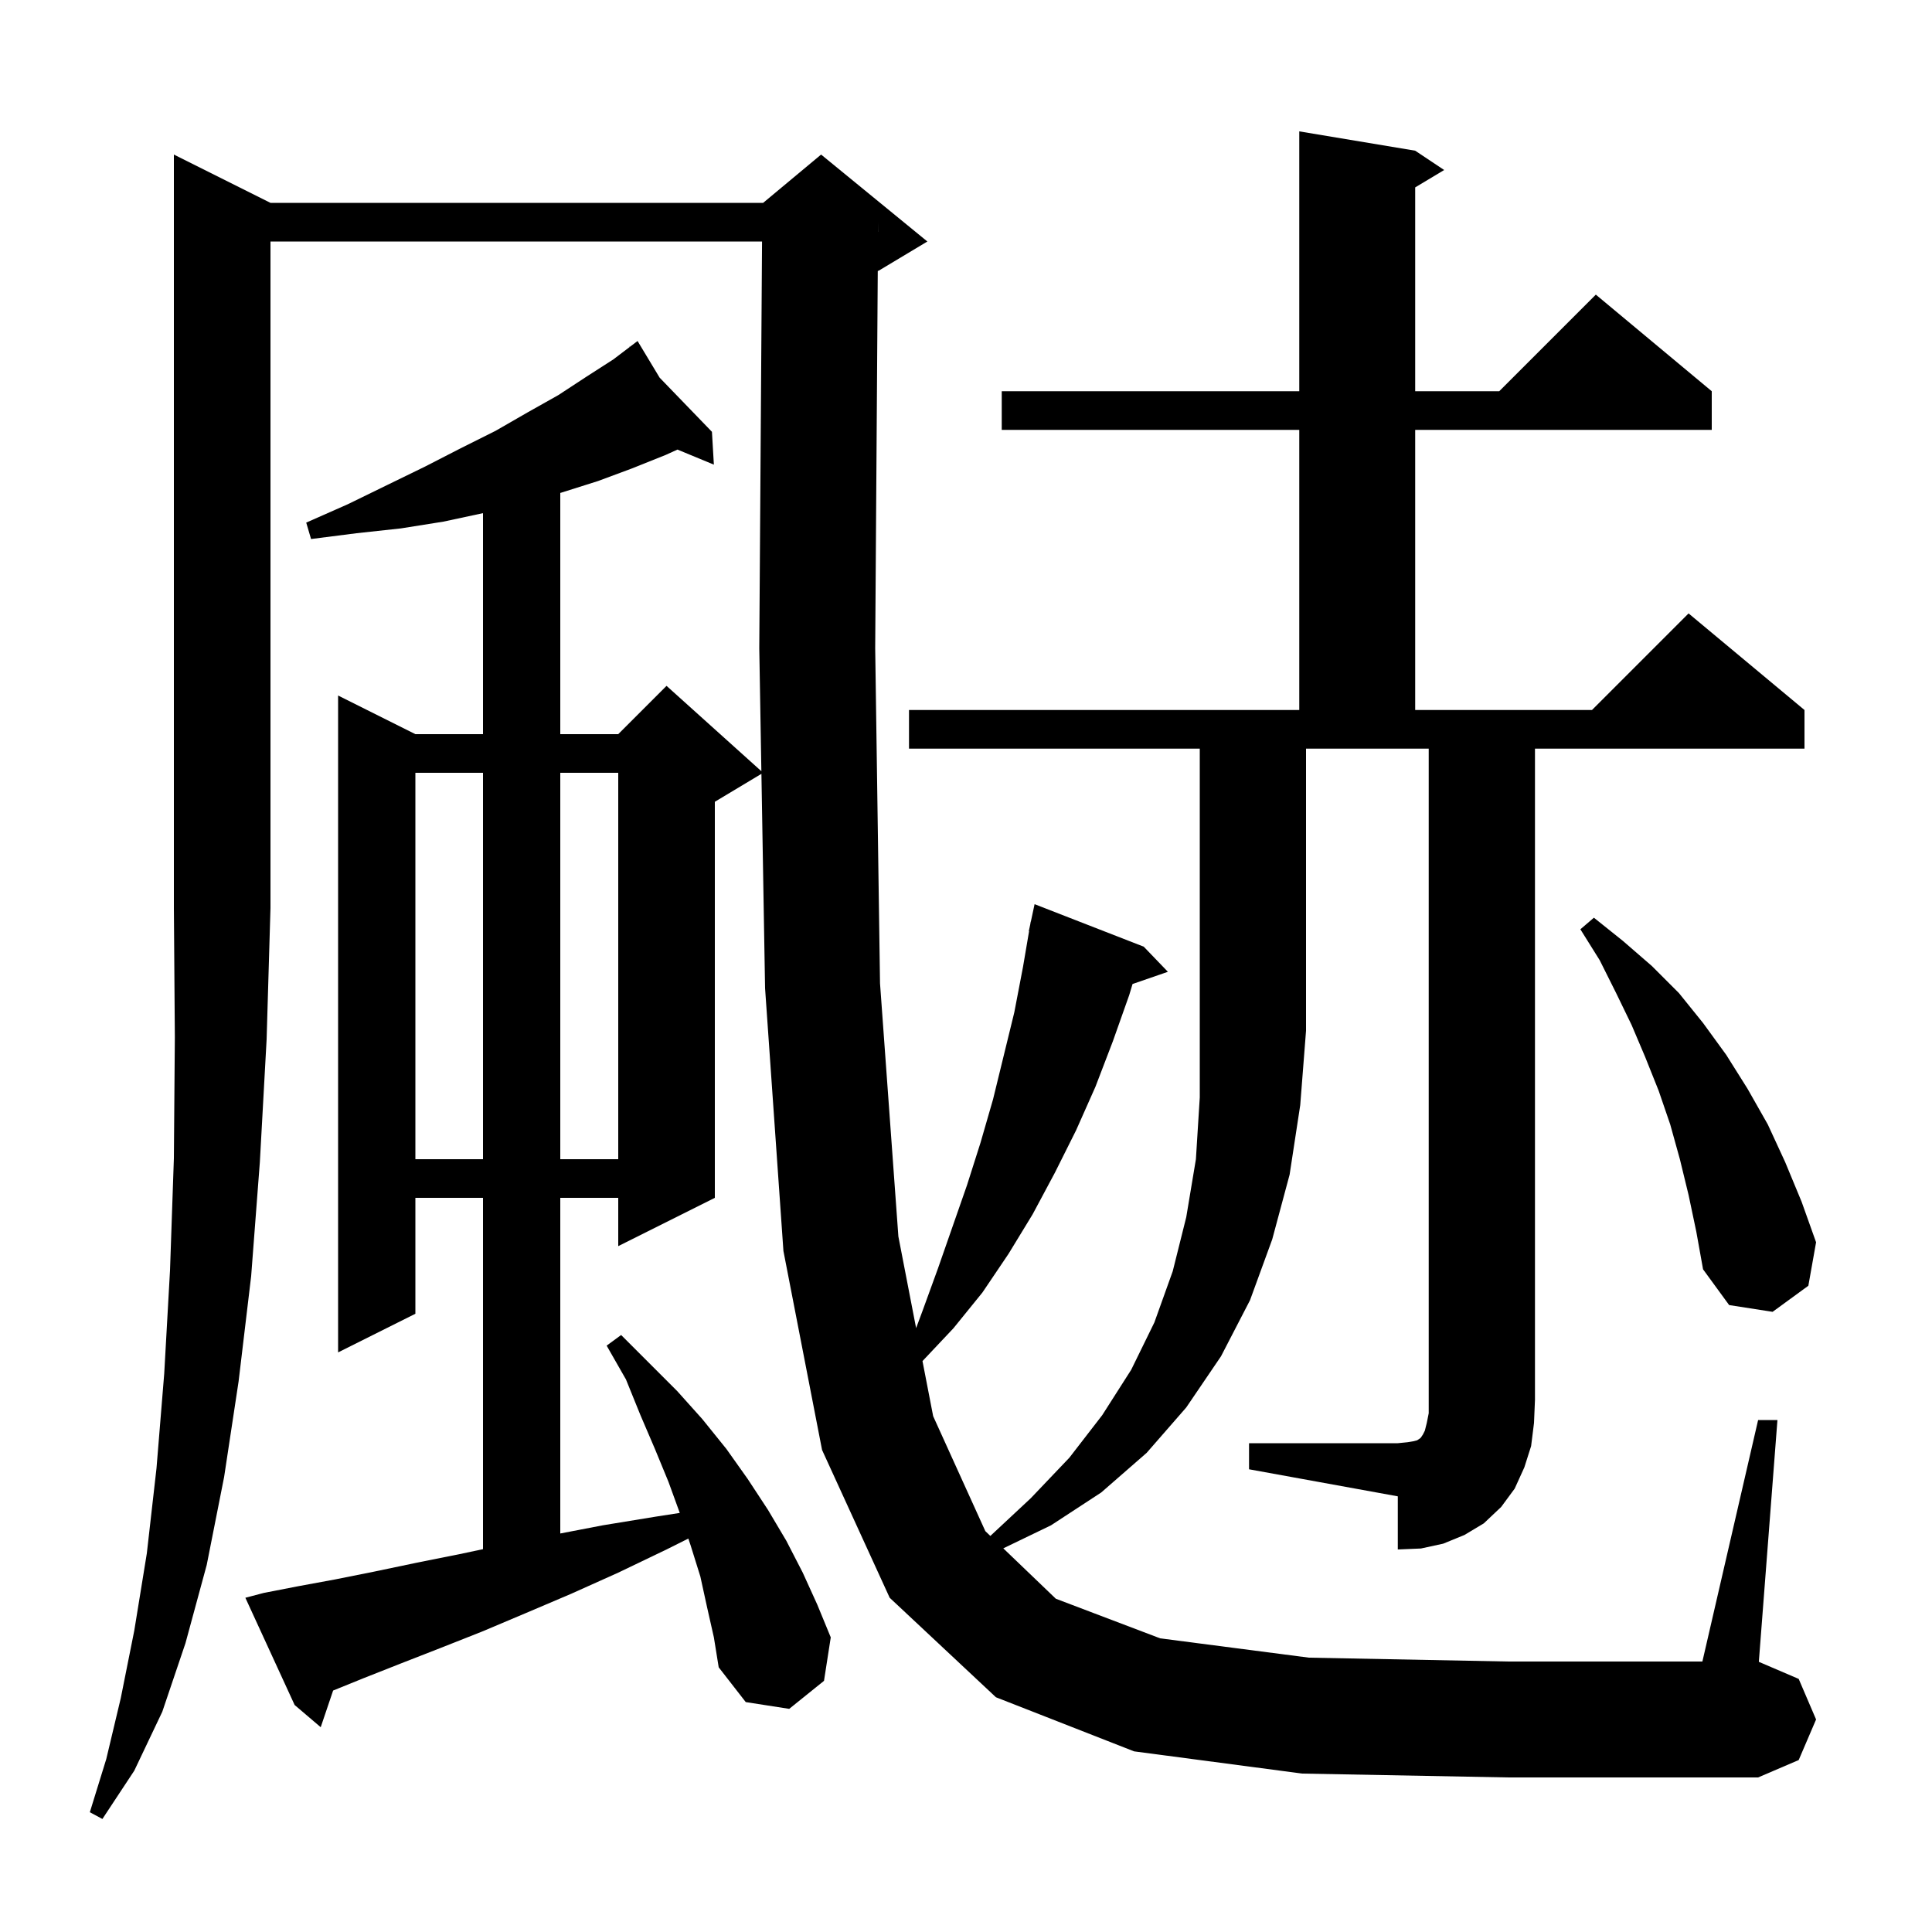 <svg xmlns="http://www.w3.org/2000/svg" xmlns:xlink="http://www.w3.org/1999/xlink" version="1.1" baseProfile="full" viewBox="0 0 200 200" width="200" height="200">
<g fill="black">
<path d="M 28.0 21.0 L 79.0 21.0 L 85.0 16.0 L 96.0 25.0 L 91.0 28.0 L 90.866 28.056 L 90.6 67.1 L 91.1 101.8 L 93.0 128.0 L 94.836 137.485 L 95.5 135.7 L 97.1 131.3 L 100.1 122.7 L 101.5 118.3 L 102.8 113.8 L 105.0 104.8 L 105.9 100.1 L 106.529 96.404 L 106.5 96.4 L 106.645 95.724 L 106.7 95.4 L 106.714 95.403 L 107.1 93.6 L 118.4 98.0 L 120.9 100.6 L 117.241 101.864 L 116.9 103.0 L 115.2 107.8 L 113.4 112.5 L 111.4 117.0 L 109.2 121.4 L 106.9 125.7 L 104.4 129.8 L 101.7 133.8 L 98.7 137.5 L 95.496 140.898 L 96.6 146.6 L 102.0 158.5 L 102.521 159.0 L 106.7 155.1 L 110.7 150.9 L 114.1 146.5 L 117.1 141.8 L 119.5 136.9 L 121.4 131.6 L 122.8 126.0 L 123.8 120.0 L 124.2 113.6 L 124.2 77.5 L 94.1 77.5 L 94.1 73.5 L 134.5 73.5 L 134.5 44.5 L 103.7 44.5 L 103.7 40.5 L 134.5 40.5 L 134.5 13.6 L 146.5 15.6 L 149.5 17.6 L 146.5 19.4 L 146.5 40.5 L 155.2 40.5 L 165.2 30.5 L 177.2 40.5 L 177.2 44.5 L 146.5 44.5 L 146.5 73.5 L 164.8 73.5 L 174.8 63.5 L 186.8 73.5 L 186.8 77.5 L 158.9 77.5 L 158.9 144.9 L 158.8 147.3 L 158.5 149.7 L 157.8 151.9 L 156.8 154.1 L 155.4 156.0 L 153.6 157.7 L 151.6 158.9 L 149.4 159.8 L 147.1 160.3 L 144.7 160.4 L 144.7 154.9 L 129.3 152.1 L 129.3 149.4 L 144.7 149.4 L 145.7 149.3 L 146.3 149.2 L 146.7 149.1 L 147.0 148.9 L 147.1 148.8 L 147.3 148.5 L 147.5 148.1 L 147.7 147.3 L 147.9 146.3 L 147.9 77.5 L 135.2 77.5 L 135.2 106.7 L 134.6 114.4 L 133.5 121.6 L 131.7 128.3 L 129.4 134.6 L 126.4 140.4 L 122.8 145.7 L 118.7 150.4 L 114.0 154.5 L 108.8 157.9 L 103.861 160.284 L 109.3 165.5 L 120.1 169.6 L 135.5 171.6 L 156.1 172.0 L 176.231 172.0 L 182.0 147.0 L 184.0 147.0 L 182.074 172.032 L 186.2 173.8 L 188.0 178.0 L 186.2 182.2 L 182.0 184.0 L 156.1 184.0 L 134.8 183.6 L 117.4 181.3 L 103.1 175.7 L 92.1 165.4 L 85.1 150.1 L 81.1 129.5 L 79.2 102.3 L 78.822 80.107 L 74.0 83.0 L 74.0 124.0 L 64.0 129.0 L 64.0 124.0 L 58.0 124.0 L 58.0 158.746 L 62.4 157.9 L 67.9 157.0 L 70.37 156.617 L 69.2 153.4 L 67.8 150.0 L 66.3 146.5 L 64.8 142.8 L 62.8 139.3 L 64.3 138.2 L 70.1 144.0 L 72.7 146.9 L 75.2 150.0 L 77.4 153.1 L 79.5 156.3 L 81.4 159.5 L 83.1 162.8 L 84.6 166.1 L 86.0 169.5 L 85.3 174.0 L 81.7 176.9 L 77.2 176.2 L 74.4 172.6 L 73.9 169.5 L 73.2 166.4 L 72.5 163.2 L 71.5 160.0 L 71.257 159.271 L 69.0 160.4 L 64.0 162.8 L 59.1 165.0 L 54.4 167.0 L 49.9 168.9 L 45.6 170.6 L 41.5 172.2 L 37.7 173.7 L 34.484 175.004 L 33.2 178.8 L 30.5 176.5 L 25.4 165.4 L 27.3 164.9 L 30.9 164.2 L 34.7 163.5 L 38.7 162.7 L 43.0 161.8 L 47.5 160.9 L 50.0 160.368 L 50.0 124.0 L 43.0 124.0 L 43.0 136.0 L 35.0 140.0 L 35.0 72.0 L 43.0 76.0 L 50.0 76.0 L 50.0 53.121 L 45.9 54.0 L 41.5 54.7 L 36.9 55.2 L 32.2 55.8 L 31.7 54.1 L 36.0 52.2 L 40.1 50.2 L 44.0 48.3 L 47.7 46.4 L 51.3 44.6 L 54.6 42.7 L 57.8 40.9 L 60.7 39.0 L 63.5 37.2 L 65.186 35.919 L 65.1 35.8 L 65.203 35.906 L 66.0 35.3 L 68.285 39.096 L 73.7 44.7 L 73.9 48.1 L 70.131 46.54 L 68.9 47.1 L 65.4 48.5 L 61.9 49.8 L 58.1 51.0 L 58.0 51.028 L 58.0 76.0 L 64.0 76.0 L 69.0 71.0 L 78.817 79.835 L 78.6 67.1 L 78.886 25.0 L 28.0 25.0 L 28.0 94.0 L 27.6 107.6 L 26.9 120.3 L 26.0 132.1 L 24.7 143.0 L 23.2 152.9 L 21.4 162.0 L 19.2 170.1 L 16.8 177.2 L 13.9 183.3 L 10.6 188.3 L 9.3 187.6 L 11.0 182.1 L 12.5 175.8 L 13.9 168.8 L 15.2 160.8 L 16.2 152.0 L 17.0 142.2 L 17.6 131.5 L 18.0 119.9 L 18.1 107.4 L 18.0 94.0 L 18.0 16.0 Z M 174.8 123.7 L 173.9 120.0 L 172.9 116.4 L 171.7 112.9 L 170.3 109.4 L 168.9 106.1 L 167.3 102.8 L 165.6 99.4 L 163.6 96.2 L 165.0 95.0 L 168.0 97.4 L 171.0 100.0 L 173.8 102.8 L 176.3 105.9 L 178.7 109.2 L 180.9 112.7 L 183.0 116.4 L 184.8 120.3 L 186.5 124.4 L 188.0 128.6 L 187.2 133.1 L 183.5 135.8 L 179.0 135.1 L 176.3 131.4 L 175.6 127.5 Z M 43.0 80.0 L 43.0 120.0 L 50.0 120.0 L 50.0 80.0 Z M 58.0 80.0 L 58.0 120.0 L 64.0 120.0 L 64.0 80.0 Z M 90.893 23.999 L 90.9 24.0 L 90.9 23.0 Z " />
</g>
</svg>

